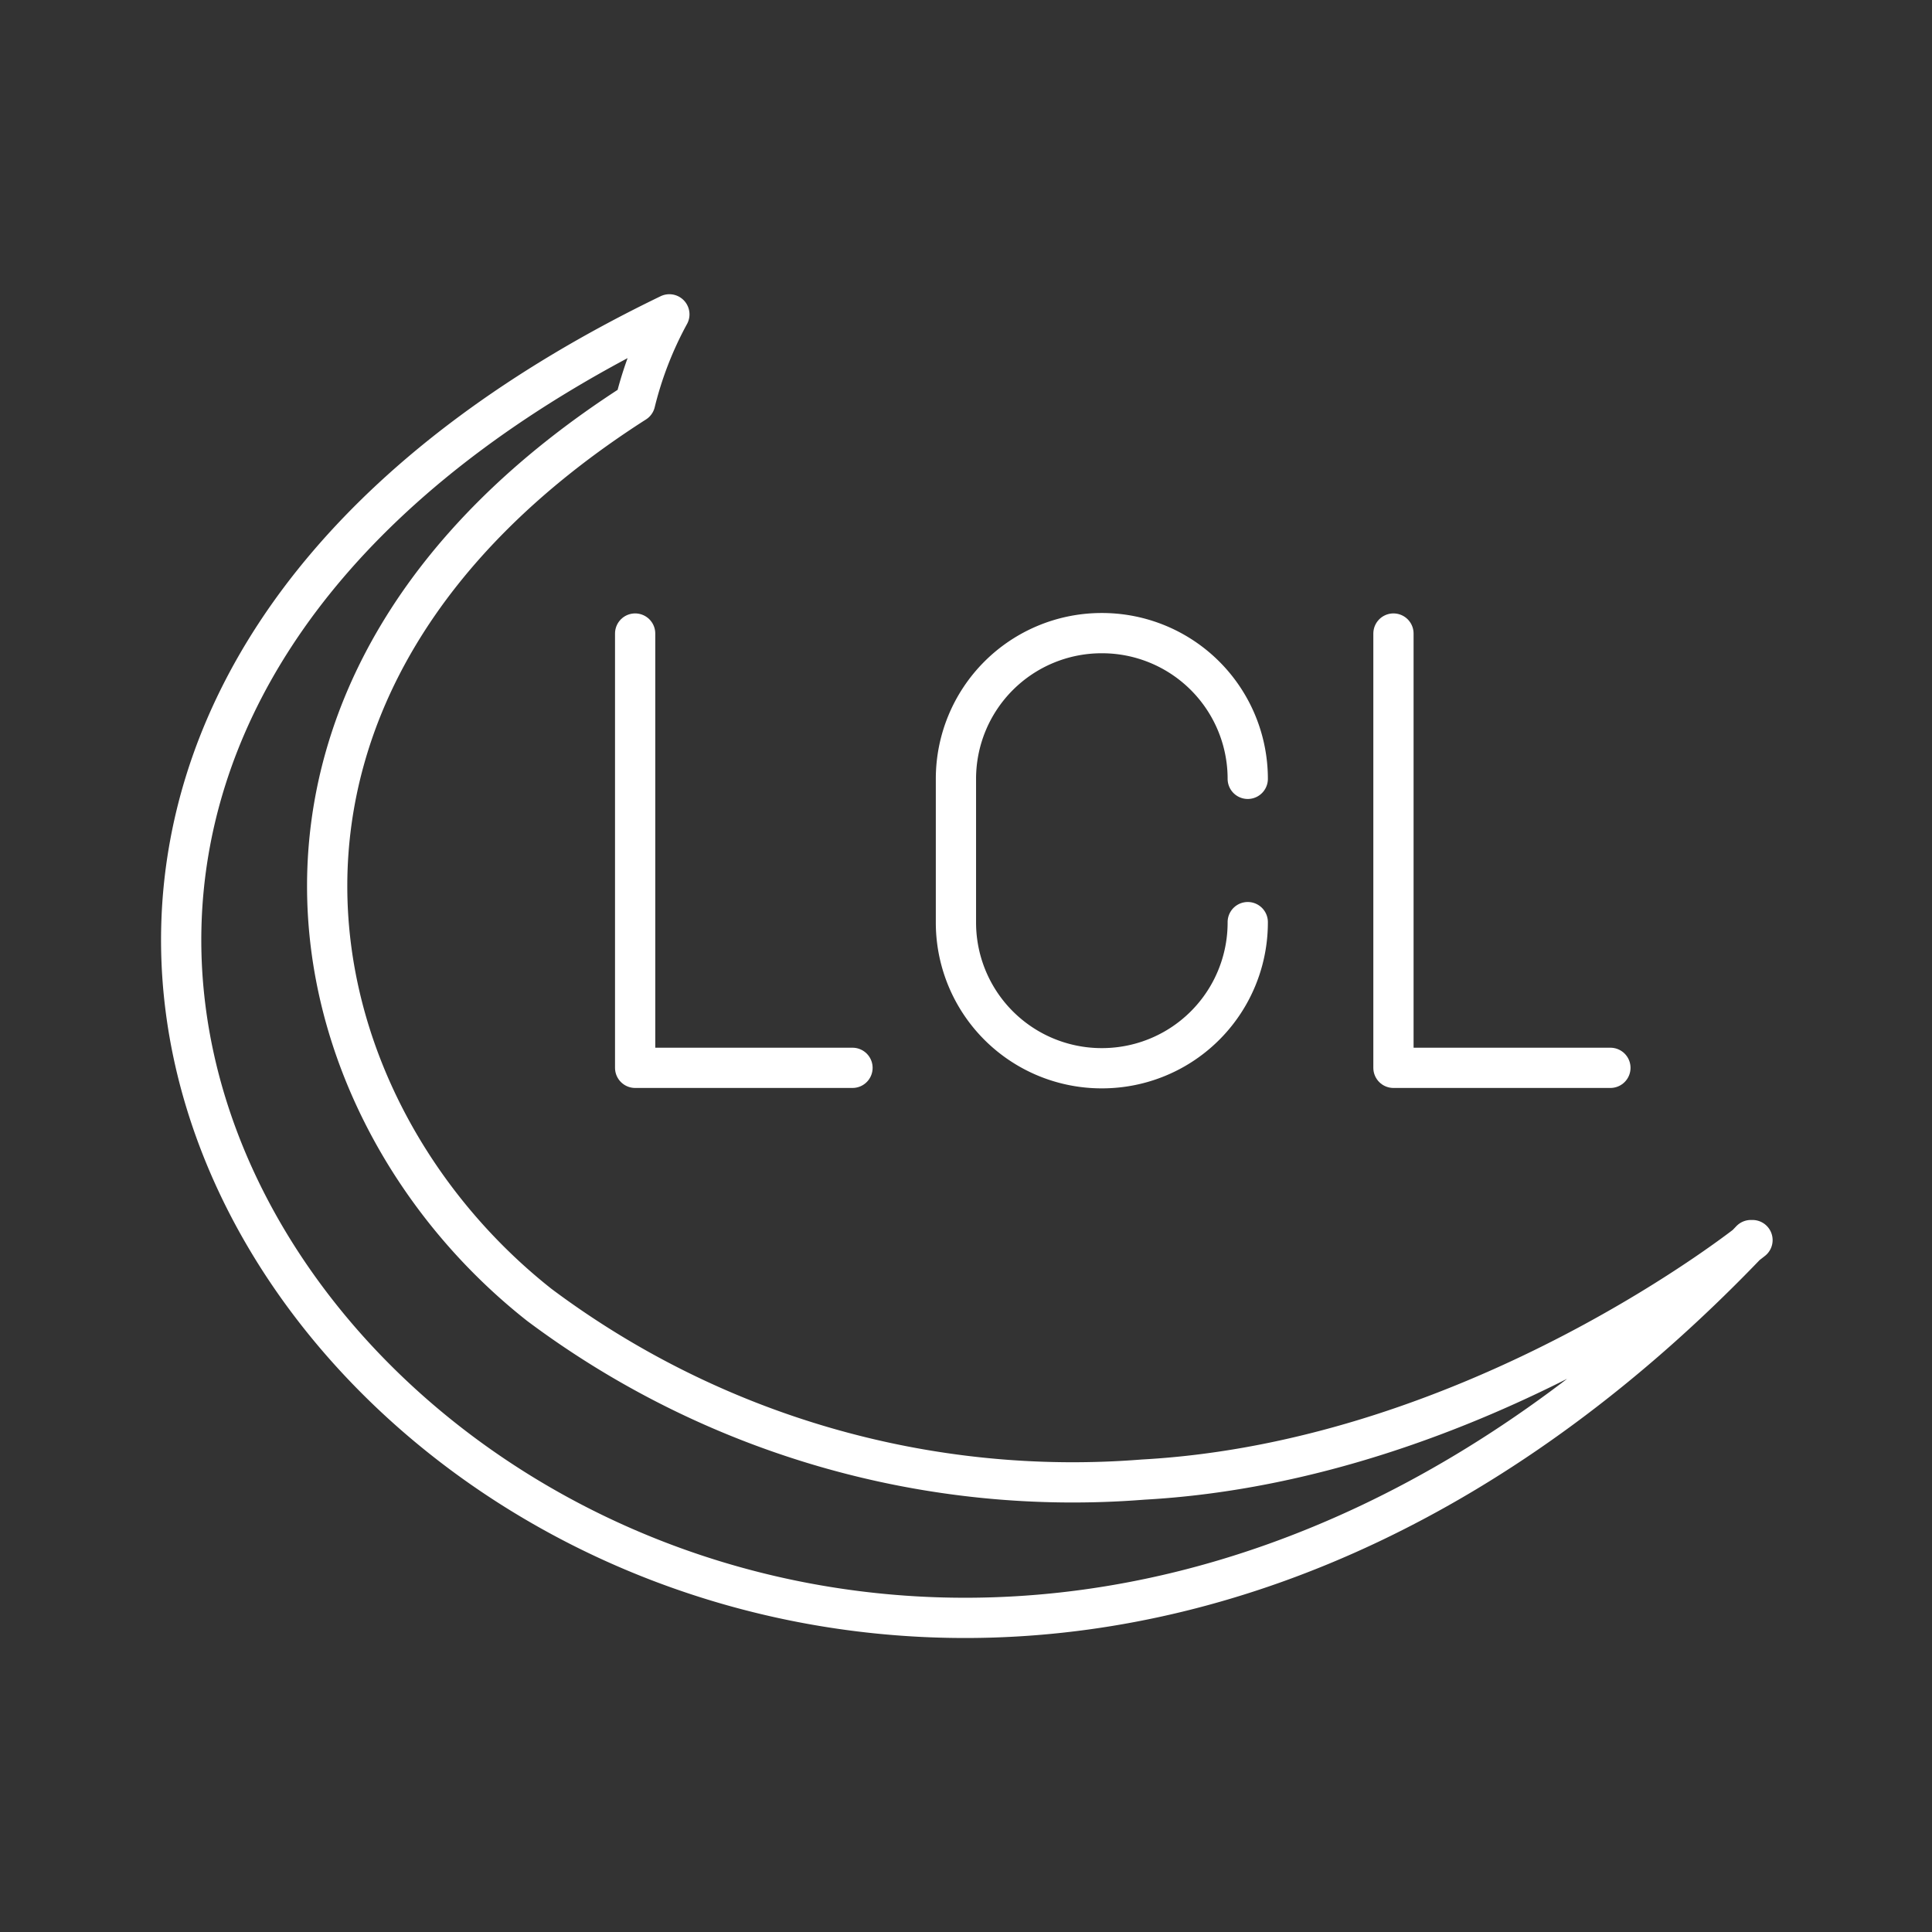 <svg id="Layer_2" data-name="Layer 2" viewBox="0 0 48 48" xmlns="http://www.w3.org/2000/svg">
 <rect x="0" y="0" width="48" height="48" fill="#333333" stroke="none"/>
 <defs>
  <style>.cls-1{fill:none;stroke:#fff;stroke-linecap:round;stroke-linejoin:round;}</style>
 </defs>
 <path class="cls-1" d="M43.5,30.81c-24.66,25.9-56.92-8.48-26.87-23A9.1,9.1,0,0,0,15.78,10C4.84,17,7.11,27.46,13.4,32.42a22.12,22.12,0,0,0,15,4.34c8.33-.46,15.14-5.95,15.14-5.95Z"/>
 <polyline class="cls-1" points="15.78 15.74 15.78 26.53 21.18 26.53"/>
 <polyline class="cls-1" points="34.62 15.74 34.62 26.53 40.01 26.53"/>
 <path class="cls-1" d="m31 22.91a3.62 3.62 0 0 1-3.63 3.63 3.62 3.62 0 0 1-3.62-3.63v-3.56a3.62 3.62 0 0 1 3.62-3.62 3.62 3.62 0 0 1 3.63 3.62"/>
</svg>
